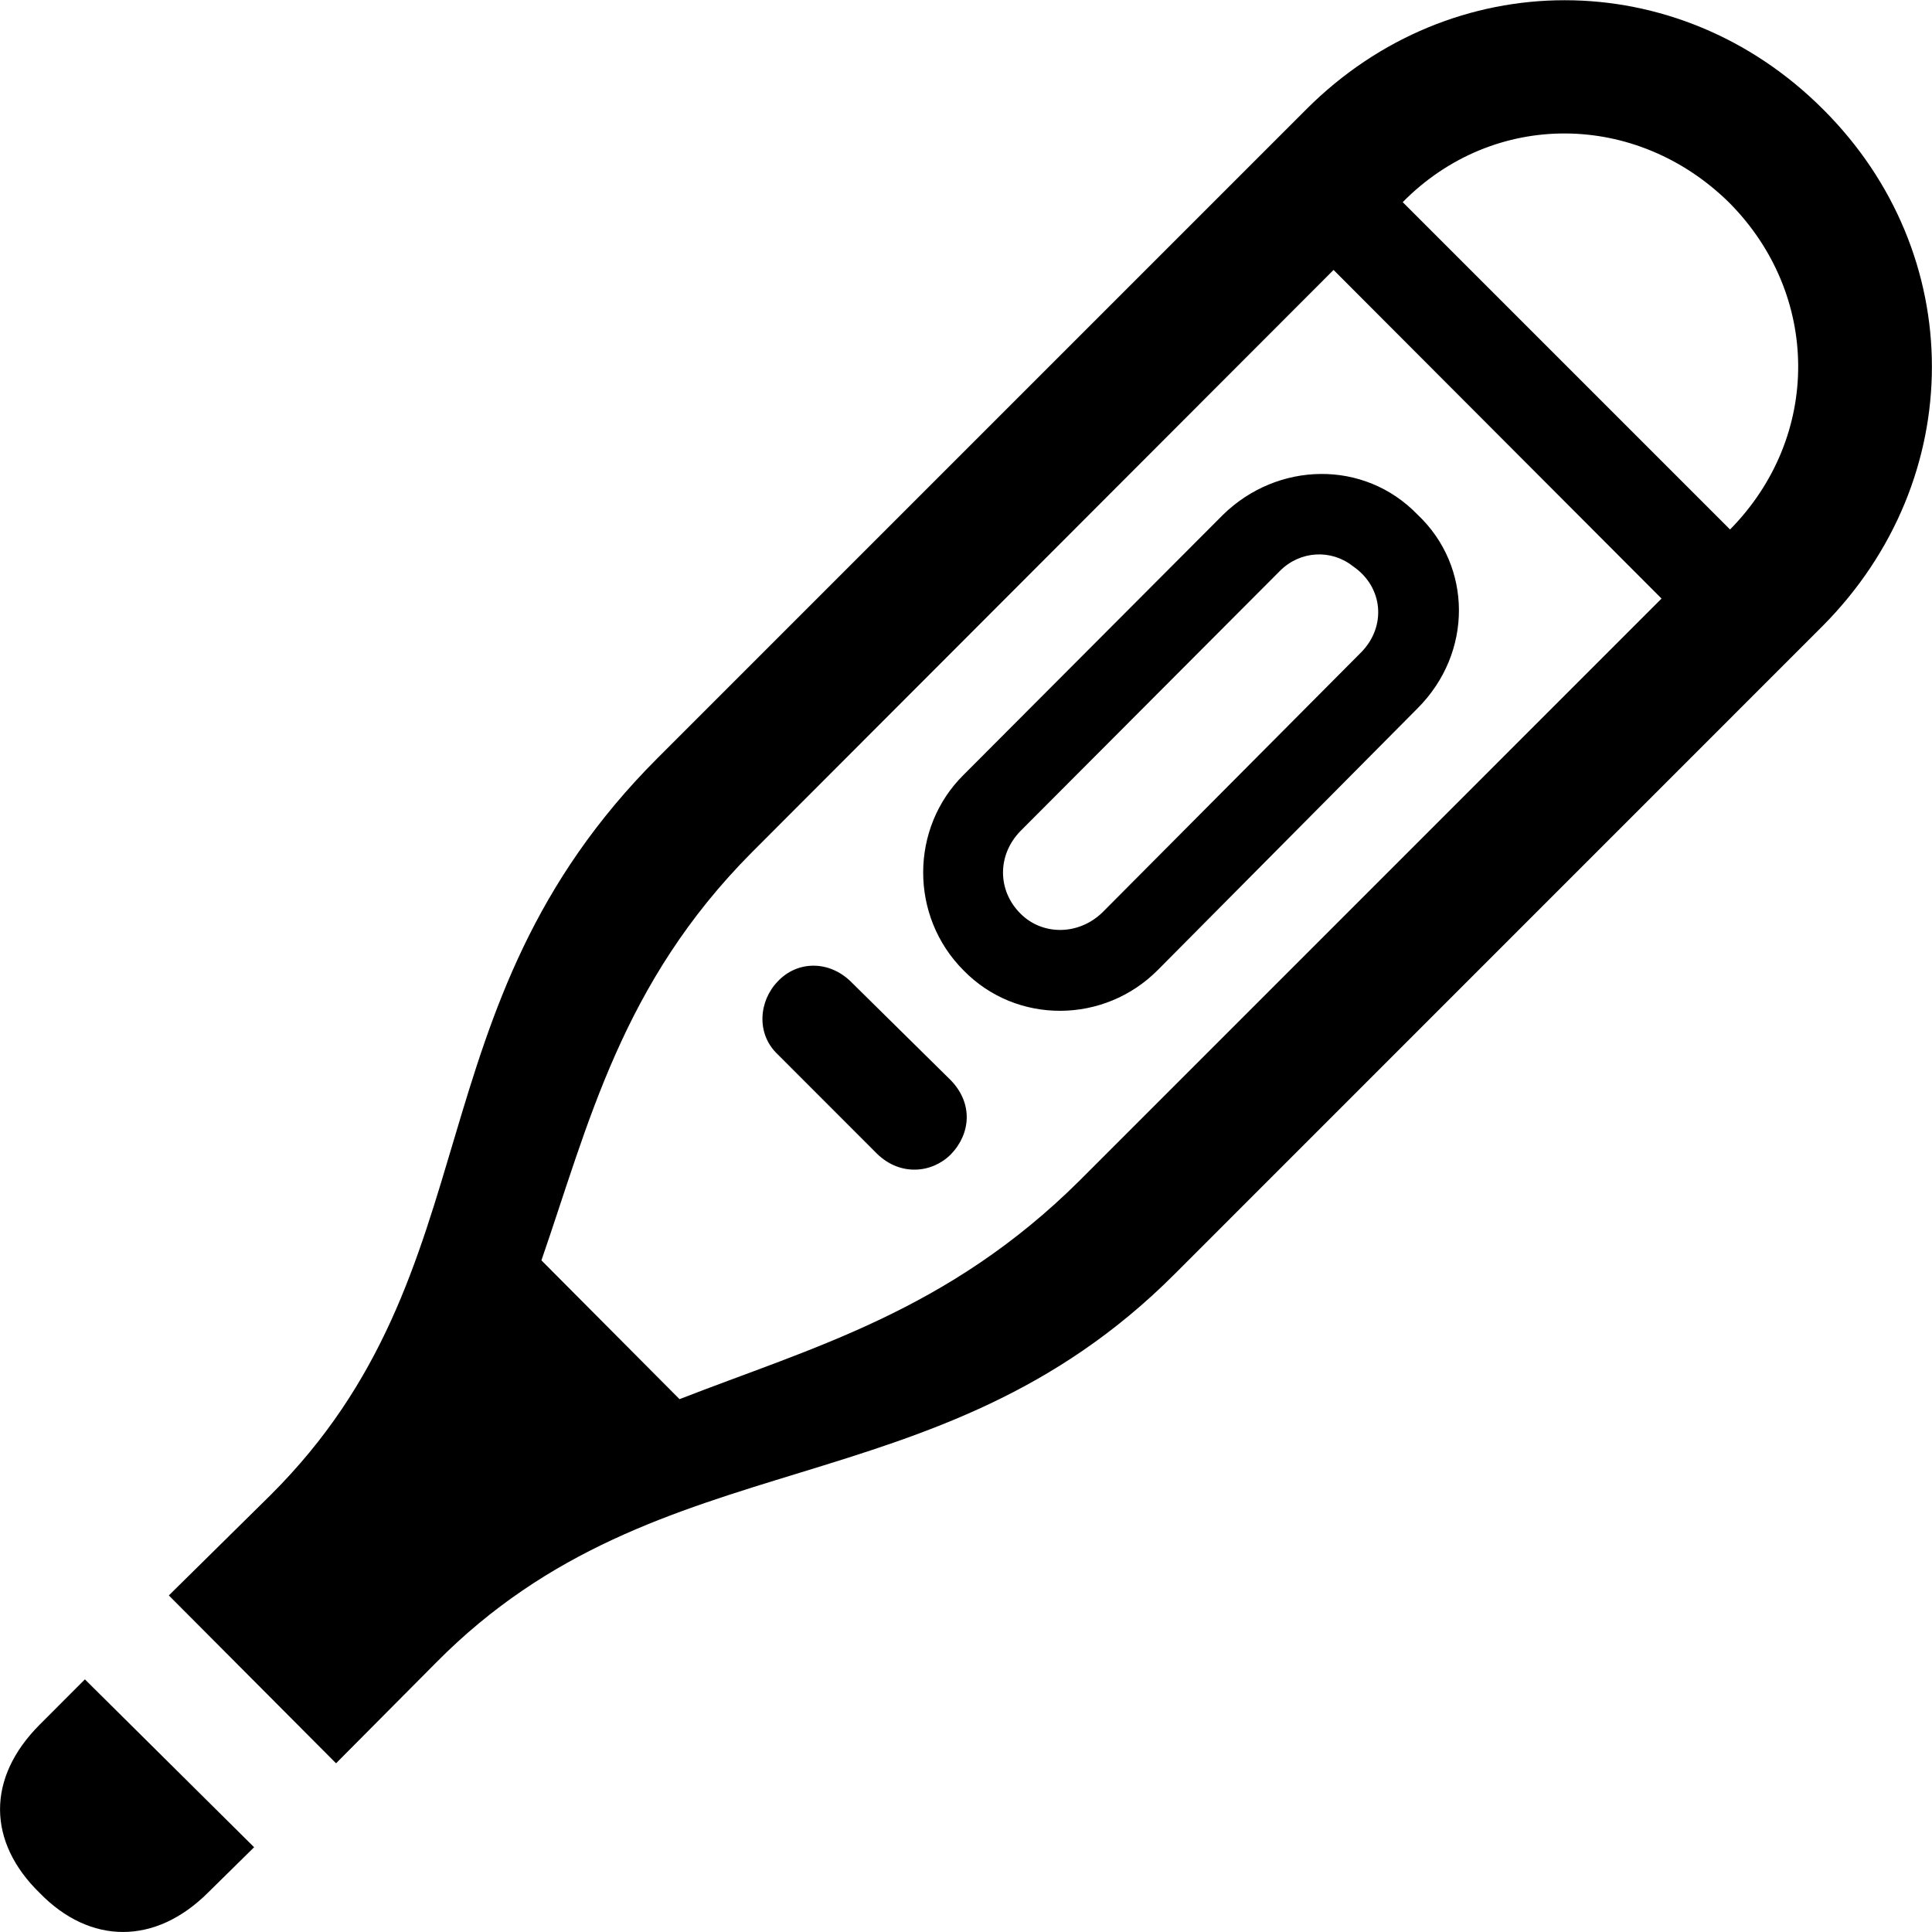 
<svg
    viewBox="0 0 29.924 29.921"
    xmlns="http://www.w3.org/2000/svg"
>
    <path
        fill="inherit"
        d="M2.615 24.711L5.205 27.311L6.755 25.751C10.236 22.231 14.495 23.431 18.186 19.741L28.235 9.691C30.485 7.421 30.485 3.931 28.235 1.691C25.985 -0.559 22.485 -0.559 20.235 1.691L10.185 11.741C6.306 15.621 7.696 19.671 4.186 23.161ZM26.785 3.141C28.195 4.561 28.215 6.761 26.796 8.201L21.726 3.131C23.136 1.701 25.346 1.721 26.785 3.141ZM8.386 19.521C9.116 17.411 9.626 15.231 11.646 13.201L20.655 4.181L25.735 9.271L16.726 18.281C14.685 20.311 12.575 20.871 10.525 21.671ZM14.925 15.031C15.745 15.871 17.105 15.861 17.936 15.021L21.956 10.971C22.816 10.111 22.805 8.771 21.956 7.971C21.125 7.111 19.785 7.151 18.945 7.971L14.925 12.001C14.095 12.821 14.085 14.191 14.925 15.031ZM15.806 14.151C15.445 13.791 15.445 13.241 15.806 12.871L19.826 8.841C20.136 8.531 20.616 8.501 20.956 8.771C21.425 9.091 21.476 9.701 21.085 10.101L17.076 14.131C16.706 14.491 16.145 14.491 15.806 14.151ZM12.046 16.331L13.585 17.871C13.945 18.221 14.435 18.171 14.726 17.881C15.036 17.561 15.075 17.091 14.726 16.731L13.175 15.201C12.835 14.871 12.345 14.881 12.046 15.201C11.755 15.501 11.706 16.011 12.046 16.331ZM0.616 26.711C-0.214 27.541 -0.195 28.531 0.616 29.321C1.395 30.121 2.405 30.131 3.225 29.311L3.936 28.611L1.315 26.011Z"
        fillRule="evenodd"
        clipRule="evenodd"
    />
</svg>
        